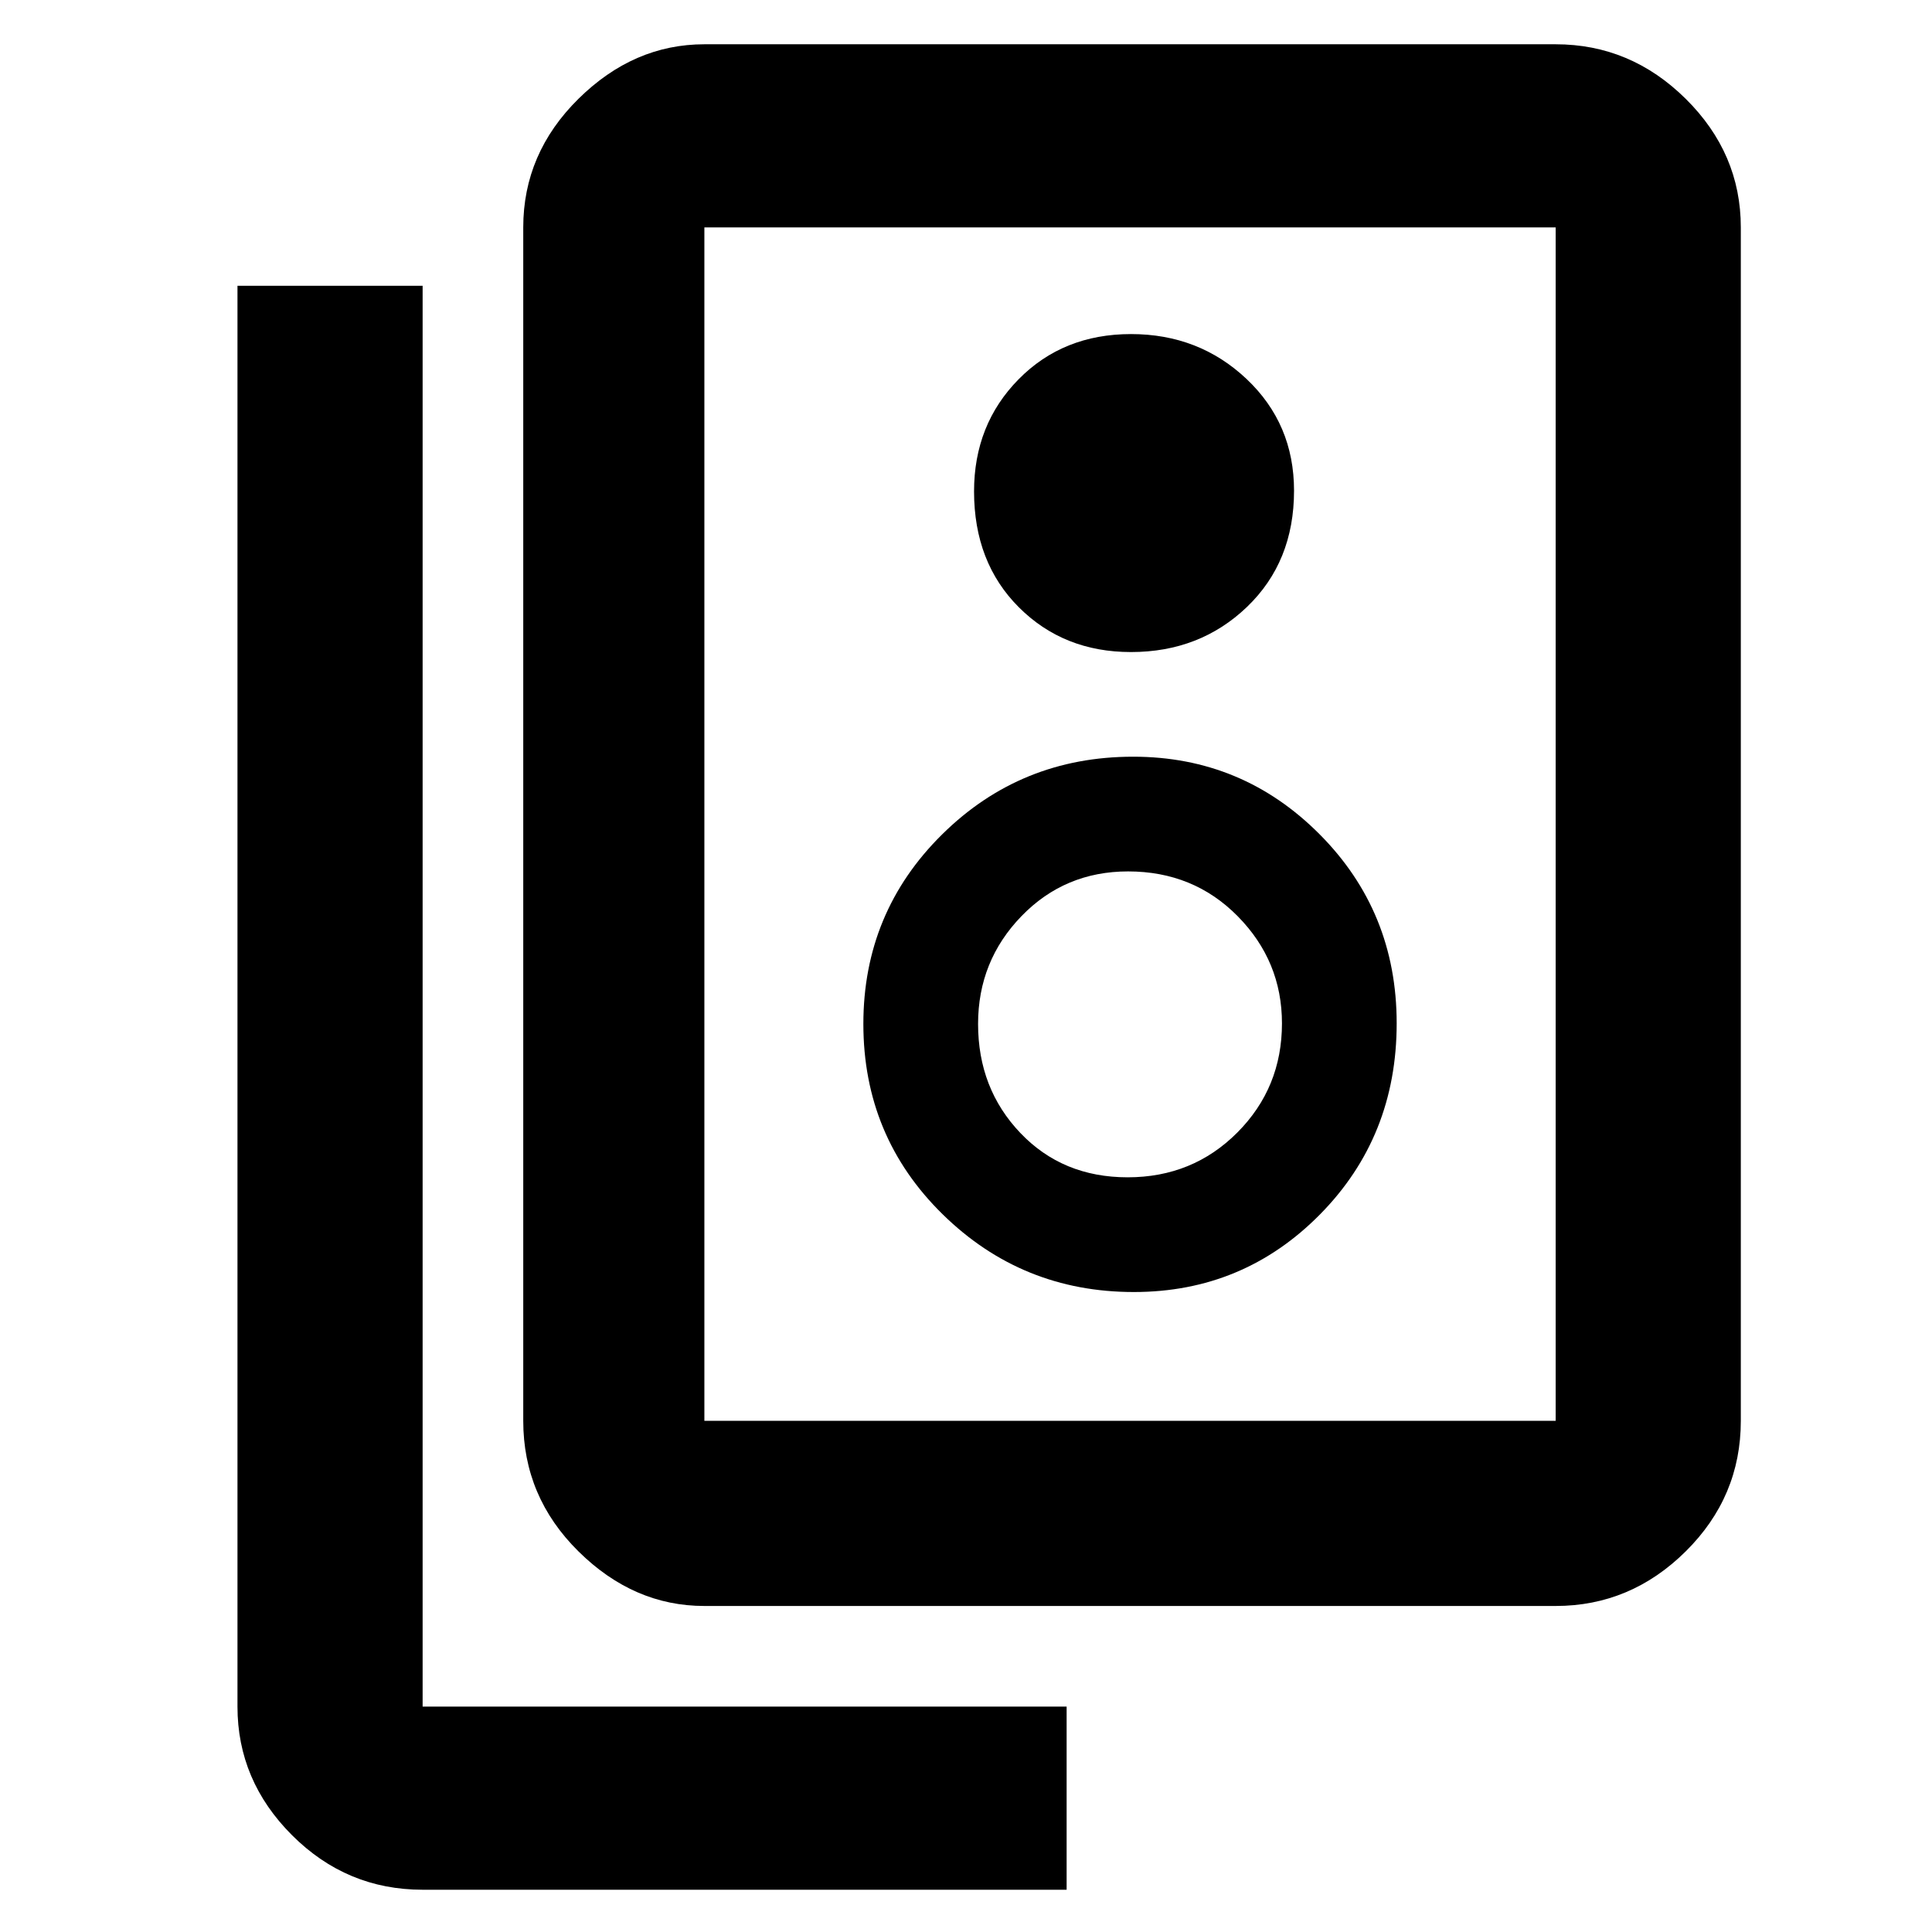 <svg xmlns="http://www.w3.org/2000/svg" height="48" viewBox="0 -960 960 960" width="48"><path d="M350-254h423v-593H350v593Zm0 92q-35.12 0-62.56-27.12Q260-216.24 260-254v-593q0-36.81 27.44-63.91Q314.88-938 350-938h423q37.23 0 64.61 27.09Q865-883.81 865-847v593q0 37.76-27.39 64.88Q810.23-162 773-162H350Zm211.97-474q34.28 0 57.66-22.43Q643-680.85 643-716.18q0-33.24-23.62-55.53Q595.75-794 562-794t-55.87 22.47Q484-749.06 484-715.82q0 35.32 22.26 57.57T561.97-636Zm1.44 318q54.45 0 92.52-38.6Q694-395.2 694-451.52q0-55.48-38.34-93.98-38.35-38.5-92.59-38.5-55.9 0-94.98 38.66Q429-506.69 429-451.21q0 55.9 39.36 94.55Q507.73-318 563.41-318Zm-3.09-57Q528-375 507-397.04t-21-54.17q0-31.29 21.54-53.54T560.53-527q32.53 0 54.5 22.29T637-451.5q0 32-22.18 54.25Q592.65-375 560.32-375ZM530-21H210q-37.76 0-64.88-27.09Q118-75.19 118-112v-706h92v706h320v91ZM350-847v593-593Z"/></svg>